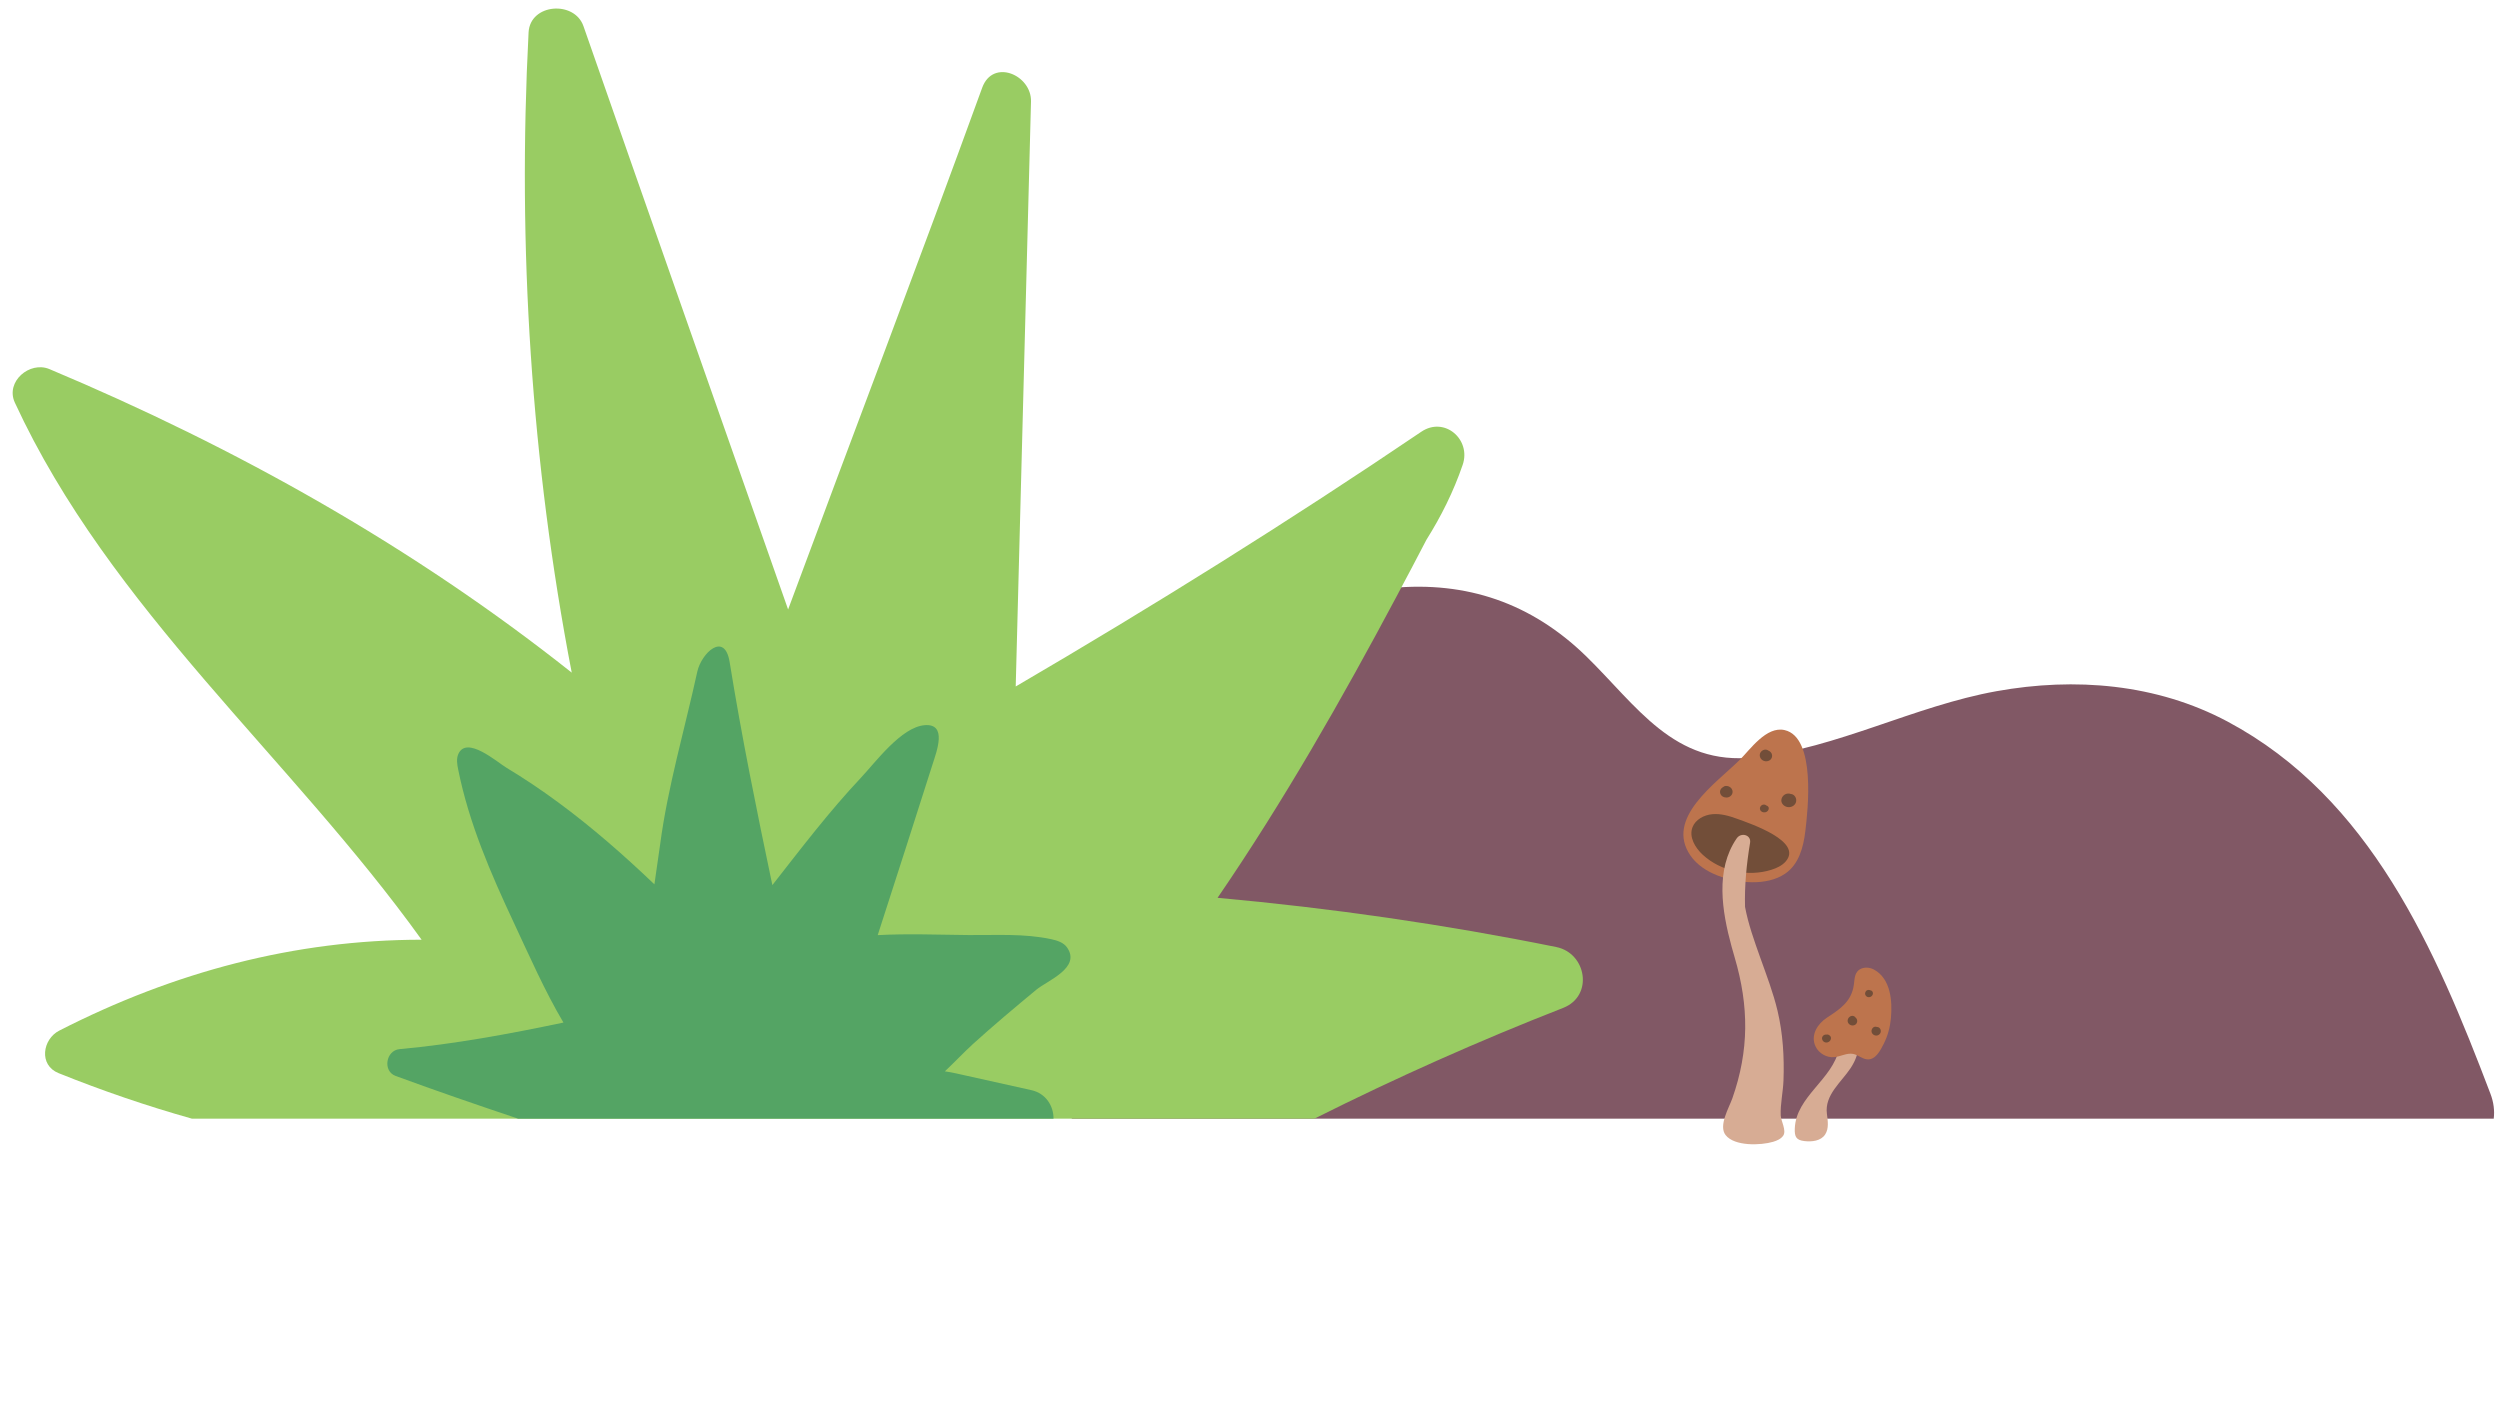 <svg xmlns="http://www.w3.org/2000/svg" xmlns:xlink="http://www.w3.org/1999/xlink" width="1920" zoomAndPan="magnify" viewBox="0 0 1440 810" height="1080" preserveAspectRatio="xMidYMid meet" version="1.0"><defs><clipPath id="id1"><path d="M 532 337 L 1437 337 L 1437 644.25 L 532 644.25 Z M 532 337 " clip-rule="nonzero"/></clipPath><clipPath id="id2"><path d="M 7 4 L 912 4 L 912 644.25 L 7 644.25 Z M 7 4 " clip-rule="nonzero"/></clipPath><clipPath id="id3"><path d="M 223 372 L 617 372 L 617 644.25 L 223 644.25 Z M 223 372 " clip-rule="nonzero"/></clipPath></defs><g clip-path="url(#id1)"><path fill="rgb(50.589%, 34.509%, 39.609%)" d="M 1436.391 644.344 L 617.605 644.344 C 606.918 636.371 597.008 628.062 588.371 620.367 C 560.465 595.609 532.117 560.832 532.895 521.512 C 533.336 501.684 541.363 485.734 553.82 475.379 C 556.035 467.293 562.461 460.754 573.809 460.258 C 599.332 459.098 622.863 451.453 641.188 432.902 C 655.805 418.172 664.555 398.844 679.445 384.223 C 701.422 362.57 736.305 350.055 769.301 343.465 C 780.43 341.25 791.336 339.699 801.469 338.703 C 844.875 334.551 882.246 347.508 913.473 377.855 C 942.812 406.434 964.184 441.379 1010.473 436.227 C 1058.141 430.969 1102.598 406.652 1149.992 398.129 C 1195.168 389.988 1242.172 393.809 1283.086 415.629 C 1365.359 459.492 1402.953 546.992 1434.453 629.895 C 1436.391 634.93 1436.941 639.801 1436.391 644.344 Z M 1436.391 644.344 " fill-opacity="1" fill-rule="nonzero"/></g><g clip-path="url(#id2)"><path fill="rgb(59.999%, 79.999%, 38.82%)" d="M 900.406 580.543 C 851.629 599.598 803.848 620.918 757.121 644.344 L 110.52 644.344 C 84.551 637.031 58.973 628.281 33.781 618.148 C 22.156 613.496 24.48 598.543 34.172 593.613 C 100.387 559.773 169.758 541.336 242.84 541.277 C 167.266 436 63.621 351.047 8.535 231.867 C 3 219.793 17.117 207.832 28.469 212.598 C 136.152 257.84 237.969 314.941 329.32 387.434 C 305.953 265.98 298.039 142.371 304.461 18.652 C 305.348 1.984 330.871 0.156 336.074 15.055 C 375.164 127.145 414.582 239.07 453.949 351.051 C 491.098 250.812 529.246 151.012 565.73 50.555 C 571.93 33.496 594.242 43.188 593.855 58.473 C 590.973 170.785 587.984 283.094 585.051 395.41 C 664.445 349.004 742.457 300.266 818.637 248.707 C 832.031 239.625 847.535 253.141 842.5 267.758 C 837.188 283.266 830.043 297.5 821.629 310.902 C 815.98 321.812 810.223 332.668 804.465 343.465 C 772.742 403 739.465 461.43 701.32 517.141 C 766.816 523.066 831.867 532.426 896.422 545.496 C 913.859 549.035 918.012 573.621 900.406 580.543 Z M 900.406 580.543 " fill-opacity="1" fill-rule="nonzero"/></g><g clip-path="url(#id3)"><path fill="rgb(32.939%, 64.31%, 39.22%)" d="M 594.184 627.953 C 579.625 624.684 565.004 621.469 550.391 618.203 C 548.508 617.762 546.402 617.43 544.246 617.094 C 549.781 611.891 555.039 606.293 560.465 601.312 C 572.219 590.652 584.691 580.219 596.883 570.105 C 603.289 564.785 622.824 557.477 614.629 545.754 C 612.613 542.871 608.961 541.707 605.523 540.973 C 589.691 537.594 574.043 538.738 557.922 538.59 C 540.469 538.43 523.008 537.699 505.562 538.633 C 516.168 505.84 526.707 473.094 537.145 440.273 C 539.555 432.699 545.746 416.699 532.684 417.695 C 519.199 418.723 504.41 438.93 495.836 448.043 C 477.527 467.504 461.336 488.816 444.879 509.824 C 435.922 467.148 427.23 424.422 420.285 381.395 C 417.371 363.352 403.949 376.316 401.652 386.844 C 394.461 419.758 384.672 452.984 380.258 486.23 C 379.207 493.82 378.043 501.57 376.938 509.383 C 359.352 492.57 341.008 476.5 321.402 462.074 C 311.789 454.996 301.871 448.316 291.641 442.164 C 286.332 438.969 268.609 423.375 263.945 434.445 C 262.797 437.164 263.312 440.266 263.895 443.16 C 270.113 474.168 282.641 503.008 295.988 531.52 C 304.844 550.43 313.684 570.629 324.539 588.996 C 293.234 595.559 261.676 601.438 230.113 604.301 C 222.305 605.02 220.254 616.98 227.898 619.75 C 251.262 628.336 274.793 636.422 298.379 644.34 L 606.816 644.34 C 606.918 637.254 602.543 629.836 594.184 627.953 Z M 594.184 627.953 " fill-opacity="1" fill-rule="nonzero"/></g><path fill="rgb(84.309%, 67.45%, 58.04%)" d="M 1070.121 599.336 C 1069.098 594.16 1064.34 590.168 1061.051 597.207 C 1060.066 599.316 1059.809 601.66 1059.348 603.934 C 1055.734 621.809 1034.484 631.477 1033.793 650.07 C 1033.617 654.816 1034.637 656.715 1039.348 657.266 C 1043.582 657.762 1048.797 657.242 1051.277 653.484 C 1053.559 650.027 1052.816 645.566 1052.293 641.5 C 1050.906 630.684 1060.508 623.469 1065.949 615.238 C 1068.949 610.703 1070.777 605.859 1070.273 600.41 C 1070.242 600.047 1070.191 599.688 1070.121 599.336 Z M 1070.121 599.336 " fill-opacity="1" fill-rule="nonzero"/><path fill="rgb(74.12%, 45.49%, 30.199%)" d="M 1027.918 420.527 C 1017.406 418.145 1008.105 431.734 1002.105 437.668 C 988.262 451.355 958.879 471.289 973.711 492.816 C 977.398 498.164 983.281 501.992 989.625 504.414 C 1001.031 508.758 1017.574 510.484 1028.223 503.25 C 1036.184 497.836 1038.746 487.992 1039.852 478.922 C 1041.344 466.68 1046.098 424.645 1027.918 420.527 Z M 1027.918 420.527 " fill-opacity="1" fill-rule="nonzero"/><path fill="rgb(74.12%, 45.49%, 30.199%)" d="M 1077.27 557.645 C 1074.516 556.953 1071.426 557.508 1069.734 559.723 C 1068.156 561.785 1068.18 564.602 1067.828 567.176 C 1066.504 576.867 1059.918 581.211 1052.367 586.137 C 1047.031 589.613 1042.68 596.129 1045.727 602.699 C 1047.594 606.715 1052.109 609.324 1056.512 608.922 C 1060.227 608.586 1063.801 606.332 1067.461 607.066 C 1070.277 607.637 1072.59 609.91 1075.449 610.188 C 1080.348 610.668 1083.219 604.84 1085.094 601.109 C 1087.352 596.605 1088.688 591.652 1089.156 586.641 C 1090.082 576.793 1089.141 563.75 1079.383 558.461 C 1078.727 558.105 1078.008 557.828 1077.27 557.645 Z M 1077.27 557.645 " fill-opacity="1" fill-rule="nonzero"/><path fill="rgb(44.71%, 30.589%, 22.35%)" d="M 1000.488 471.59 C 995.941 469.938 991.141 468.535 986.301 468.973 C 981.465 469.414 976.57 472.082 974.883 476.477 C 972.73 482.082 976.344 488.27 980.836 492.395 C 991.098 501.809 1006.844 505.242 1020.309 500.996 C 1023.371 500.031 1026.406 498.637 1028.5 496.273 C 1038.781 484.684 1008.445 474.48 1000.488 471.59 Z M 1000.488 471.59 " fill-opacity="1" fill-rule="nonzero"/><path fill="rgb(84.309%, 67.45%, 58.04%)" d="M 997.383 545.188 C 997.973 547.348 998.578 549.469 999.188 551.535 C 1007.445 579.645 1007.516 605.094 997.84 632.625 C 995.941 638.027 989.738 648.383 993.934 653.785 C 999.059 660.383 1014.277 659.762 1021.297 657.684 C 1023.535 657.023 1025.824 656.035 1027.121 654.16 C 1029.156 651.215 1025.82 645.645 1025.691 642.48 C 1025.422 635.918 1027.051 628.938 1027.289 622.332 C 1027.777 608.891 1026.977 595.34 1023.855 582.199 C 1021.375 571.762 1017.512 561.727 1013.91 551.621 C 1010.512 542.09 1006.996 532.297 1005.137 522.352 C 1004.805 510.02 1006.027 497.602 1008.039 485.473 C 1008.809 480.836 1002.844 479.266 1000.348 482.891 C 987.918 500.953 991.832 524.82 997.383 545.188 Z M 997.383 545.188 " fill-opacity="1" fill-rule="nonzero"/><path fill="rgb(44.71%, 30.589%, 22.35%)" d="M 1053.719 596.32 C 1053.258 595.934 1052.594 595.785 1052.004 595.922 C 1051.594 595.871 1051.203 595.922 1050.832 596.09 C 1050.258 596.352 1049.828 596.797 1049.617 597.371 C 1049.207 598.504 1049.77 599.723 1050.875 600.262 C 1051.922 600.773 1053.152 600.473 1053.938 599.676 C 1054.273 599.336 1054.531 598.809 1054.613 598.352 C 1054.699 597.879 1054.641 597.367 1054.367 596.961 C 1054.199 596.711 1053.949 596.516 1053.719 596.32 Z M 1053.719 596.32 " fill-opacity="1" fill-rule="nonzero"/><path fill="rgb(44.71%, 30.589%, 22.35%)" d="M 1078.703 571.5 C 1078.559 571.102 1078.258 570.75 1077.863 570.555 C 1077.664 570.457 1077.414 570.398 1077.168 570.387 C 1077.043 570.324 1076.914 570.27 1076.766 570.23 C 1076.285 570.105 1075.66 570.219 1075.258 570.484 C 1074.781 570.797 1074.512 571.27 1074.352 571.789 C 1074.066 572.719 1074.598 573.703 1075.449 574.156 C 1076.168 574.539 1077.152 574.426 1077.805 573.969 C 1078.598 573.406 1079.047 572.434 1078.703 571.5 Z M 1078.703 571.5 " fill-opacity="1" fill-rule="nonzero"/><path fill="rgb(44.71%, 30.589%, 22.35%)" d="M 1082.418 591.965 C 1082.035 591.688 1081.633 591.5 1081.141 591.527 C 1081.113 591.531 1081.09 591.539 1081.062 591.539 C 1080.723 591.352 1080.254 591.34 1079.891 591.406 C 1079.453 591.484 1079.168 591.676 1078.832 591.961 C 1078.051 592.621 1077.77 593.887 1078.152 594.809 C 1078.59 595.859 1079.68 596.555 1080.863 596.496 C 1082.043 596.441 1082.973 595.652 1083.273 594.574 C 1083.527 593.68 1083.199 592.535 1082.418 591.965 Z M 1082.418 591.965 " fill-opacity="1" fill-rule="nonzero"/><path fill="rgb(44.71%, 30.589%, 22.35%)" d="M 1068.895 586.195 C 1068.863 586.168 1068.828 586.141 1068.793 586.113 C 1068.387 585.484 1067.648 585.09 1066.863 585.129 C 1065.312 585.215 1064.141 586.676 1064.238 588.133 C 1064.332 589.516 1065.516 590.574 1066.918 590.668 C 1067.715 590.723 1068.504 590.445 1069.055 589.875 C 1069.555 589.359 1069.773 588.676 1069.75 587.98 C 1069.73 587.328 1069.395 586.637 1068.895 586.195 Z M 1068.895 586.195 " fill-opacity="1" fill-rule="nonzero"/><path fill="rgb(44.71%, 30.589%, 22.35%)" d="M 996.766 453.566 C 996.52 453.359 996.199 453.16 995.898 453.023 C 995.273 452.746 994.859 452.723 994.176 452.699 C 993.559 452.68 992.82 453.035 992.355 453.434 C 992.34 453.441 992.324 453.449 992.309 453.457 C 992.055 453.648 991.773 453.832 991.566 454.07 C 991.176 454.527 990.914 454.922 990.789 455.504 C 990.617 456.324 990.812 457.215 991.312 457.91 C 992.219 459.18 994.02 459.691 995.559 459.211 C 997.395 458.645 998.355 456.82 997.828 455.133 C 997.645 454.547 997.254 453.977 996.766 453.566 Z M 996.766 453.566 " fill-opacity="1" fill-rule="nonzero"/><path fill="rgb(44.71%, 30.589%, 22.35%)" d="M 1018.605 432.348 C 1018.281 432.098 1017.891 431.918 1017.477 431.832 C 1016.082 431.539 1014.758 432.289 1014.078 433.379 C 1013.648 434.07 1013.523 434.914 1013.684 435.688 C 1014.023 437.34 1015.648 438.594 1017.504 438.508 C 1018.406 438.465 1019.328 438.078 1019.922 437.441 C 1020.719 436.59 1020.887 435.531 1020.613 434.469 C 1020.363 433.516 1019.57 432.734 1018.605 432.348 Z M 1018.605 432.348 " fill-opacity="1" fill-rule="nonzero"/><path fill="rgb(44.71%, 30.589%, 22.35%)" d="M 1033.199 457.973 C 1032.688 457.555 1032.016 457.32 1031.336 457.289 C 1031.172 457.223 1030.996 457.168 1030.816 457.137 C 1028.23 456.711 1026.094 458.723 1026.047 461.035 C 1026.016 462.848 1027.551 464.434 1029.426 464.828 C 1031.34 465.227 1033.262 464.402 1034.172 462.797 C 1035.059 461.223 1034.633 459.141 1033.199 457.973 Z M 1033.199 457.973 " fill-opacity="1" fill-rule="nonzero"/><path fill="rgb(44.71%, 30.589%, 22.35%)" d="M 1017.391 463.957 C 1016.898 463.449 1016.066 463.32 1015.367 463.523 C 1014.098 463.895 1013.391 465.316 1013.855 466.465 C 1014.332 467.641 1015.68 468.176 1016.957 467.844 C 1018.086 467.551 1018.867 466.566 1018.816 465.488 C 1018.785 464.766 1018.152 464.113 1017.391 463.957 Z M 1017.391 463.957 " fill-opacity="1" fill-rule="nonzero"/></svg>